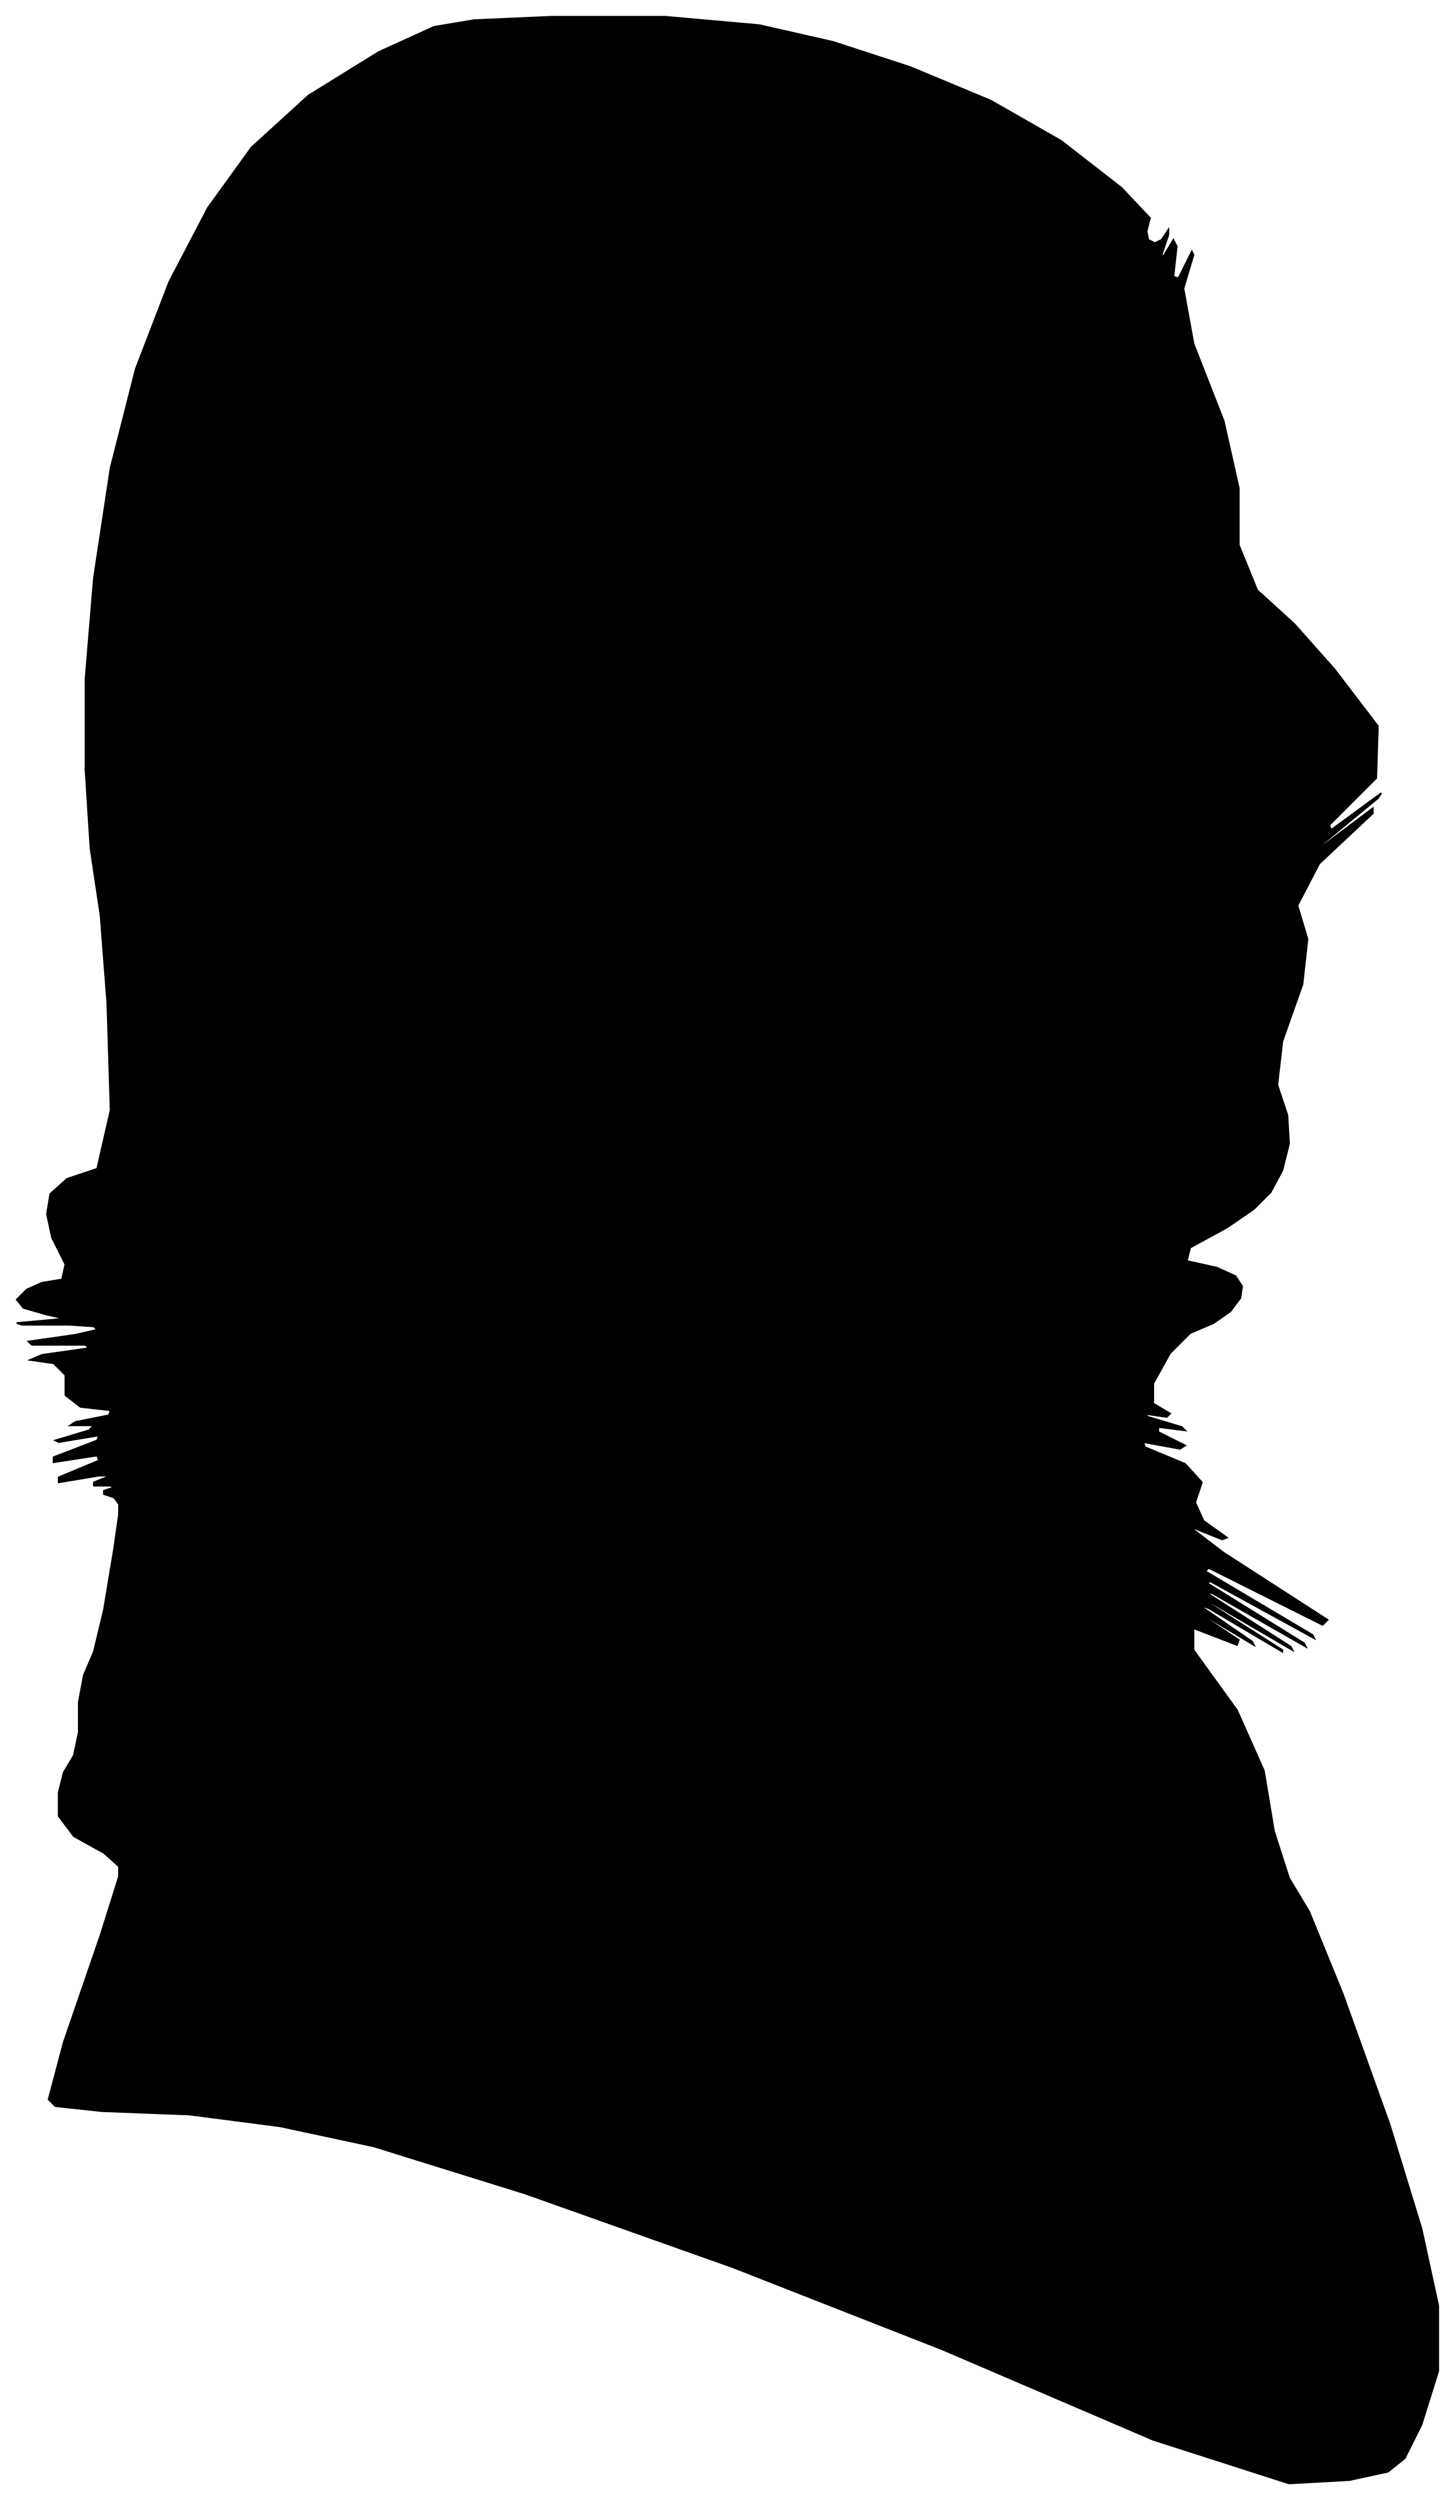 <?xml version="1.0" encoding="UTF-8"?>
<svg xmlns="http://www.w3.org/2000/svg" viewBox="355.00 284.00 868.00 1491.00">
  <path d="M 365.00 1059.00 L 371.00 1053.00 L 380.00 1049.00 L 392.00 1047.00 L 394.00 1038.00 L 386.00 1022.00 L 383.00 1008.00 L 385.00 996.00 L 395.00 987.00 L 413.00 981.00 L 421.00 946.00 L 419.00 882.00 L 415.00 830.00 L 409.00 790.00 L 406.00 743.00 L 406.00 689.00 L 411.00 629.00 L 421.00 563.00 L 436.00 504.00 L 456.00 452.00 L 479.00 408.00 L 505.00 372.00 L 539.00 341.00 L 581.00 315.00 L 614.00 300.00 L 638.00 296.00 L 684.00 294.00 L 752.00 294.00 L 808.00 299.00 L 852.00 309.00 L 898.00 324.00 L 946.00 344.00 L 988.00 368.00 L 1024.00 396.00 L 1041.00 414.00 L 1039.00 422.00 L 1040.00 427.00 L 1044.00 429.00 L 1048.00 427.00 L 1052.00 421.00 L 1052.00 424.00 L 1048.00 436.00 L 1049.00 437.00 L 1055.00 427.00 L 1057.00 431.00 L 1055.00 449.00 L 1058.00 450.00 L 1066.00 434.00 L 1067.00 436.00 L 1061.00 456.00 L 1067.00 489.00 L 1085.00 535.00 L 1094.00 575.00 L 1094.00 609.00 L 1105.00 636.00 L 1127.00 656.00 L 1151.00 683.00 L 1177.00 717.00 L 1176.00 748.00 L 1148.00 776.00 L 1149.00 779.00 L 1179.00 757.00 L 1177.00 760.00 L 1143.00 788.00 L 1142.00 790.00 L 1174.00 766.00 L 1174.00 769.00 L 1142.00 799.00 L 1129.00 824.00 L 1135.00 844.00 L 1132.00 871.00 L 1120.00 905.00 L 1117.00 931.00 L 1123.00 949.00 L 1124.00 966.00 L 1120.00 982.00 L 1113.00 995.00 L 1103.00 1005.00 L 1087.00 1016.00 L 1065.00 1028.00 L 1063.00 1036.00 L 1081.00 1040.00 L 1092.00 1045.00 L 1096.00 1051.00 L 1095.00 1058.00 L 1089.00 1066.00 L 1079.00 1073.00 L 1065.00 1079.00 L 1053.00 1091.00 L 1043.00 1109.00 L 1043.00 1121.00 L 1053.00 1127.00 L 1051.00 1129.00 L 1037.00 1127.00 L 1040.00 1129.00 L 1060.00 1135.00 L 1062.00 1137.00 L 1046.00 1135.00 L 1046.00 1138.00 L 1062.00 1146.00 L 1059.00 1148.00 L 1037.00 1144.00 L 1038.00 1147.00 L 1062.00 1157.00 L 1072.00 1168.00 L 1068.00 1180.00 L 1073.00 1191.00 L 1087.00 1201.00 L 1084.00 1202.00 L 1064.00 1194.00 L 1085.00 1210.00 L 1147.00 1250.00 L 1144.00 1253.00 L 1076.00 1219.00 L 1074.00 1221.00 L 1138.00 1259.00 L 1139.00 1261.00 L 1077.00 1227.00 L 1075.00 1228.00 L 1133.00 1264.00 L 1134.00 1266.00 L 1078.00 1234.00 L 1075.00 1234.00 L 1125.00 1266.00 L 1126.00 1268.00 L 1078.00 1240.00 L 1076.00 1240.00 L 1120.00 1268.00 L 1120.00 1269.00 L 1076.00 1243.00 L 1070.00 1241.00 L 1102.00 1263.00 L 1103.00 1265.00 L 1073.00 1247.00 L 1070.00 1246.00 L 1094.00 1262.00 L 1093.00 1265.00 L 1067.00 1255.00 L 1067.00 1268.00 L 1093.00 1304.00 L 1109.00 1340.00 L 1115.00 1376.00 L 1124.00 1404.00 L 1136.00 1424.00 L 1156.00 1473.00 L 1184.00 1551.00 L 1203.00 1613.00 L 1213.00 1659.00 L 1213.00 1698.00 L 1203.00 1730.00 L 1193.00 1750.00 L 1183.00 1758.00 L 1160.00 1763.00 L 1124.00 1765.00 L 1043.00 1739.00 L 917.00 1685.00 L 792.00 1636.00 L 668.00 1592.00 L 578.00 1564.00 L 522.00 1552.00 L 468.00 1545.00 L 416.00 1543.00 L 388.00 1540.00 L 384.00 1536.00 L 393.00 1502.00 L 415.00 1438.00 L 426.00 1403.00 L 426.00 1397.00 L 417.00 1389.00 L 399.00 1379.00 L 390.00 1367.00 L 390.00 1353.00 L 393.00 1341.00 L 399.00 1331.00 L 402.00 1317.00 L 402.00 1299.00 L 405.00 1283.00 L 411.00 1269.00 L 417.00 1244.00 L 423.00 1208.00 L 426.00 1187.00 L 426.00 1181.00 L 423.00 1177.00 L 417.00 1175.00 L 417.00 1173.00 L 423.00 1171.00 L 421.00 1170.00 L 411.00 1170.00 L 411.00 1168.00 L 421.00 1164.00 L 414.00 1164.00 L 390.00 1168.00 L 390.00 1165.00 L 414.00 1155.00 L 413.00 1152.00 L 387.00 1156.00 L 387.00 1153.00 L 413.00 1143.00 L 414.00 1140.00 L 390.00 1144.00 L 388.00 1143.00 L 408.00 1137.00 L 411.00 1134.00 L 397.00 1134.00 L 400.00 1132.00 L 420.00 1128.00 L 421.00 1125.00 L 403.00 1123.00 L 394.00 1116.00 L 394.00 1104.00 L 387.00 1097.00 L 373.00 1095.00 L 380.00 1092.00 L 408.00 1088.00 L 406.00 1086.00 L 374.00 1086.00 L 372.00 1084.00 L 400.00 1080.00 L 413.00 1077.00 L 411.00 1075.00 L 396.00 1074.00 L 368.00 1074.00 L 365.00 1073.00 L 387.00 1071.00 L 396.00 1070.00 L 392.00 1070.00 L 383.00 1068.00 L 369.00 1064.00 L 365.00 1059.00 Z" fill="black" stroke="black" stroke-width="1"/>
</svg>